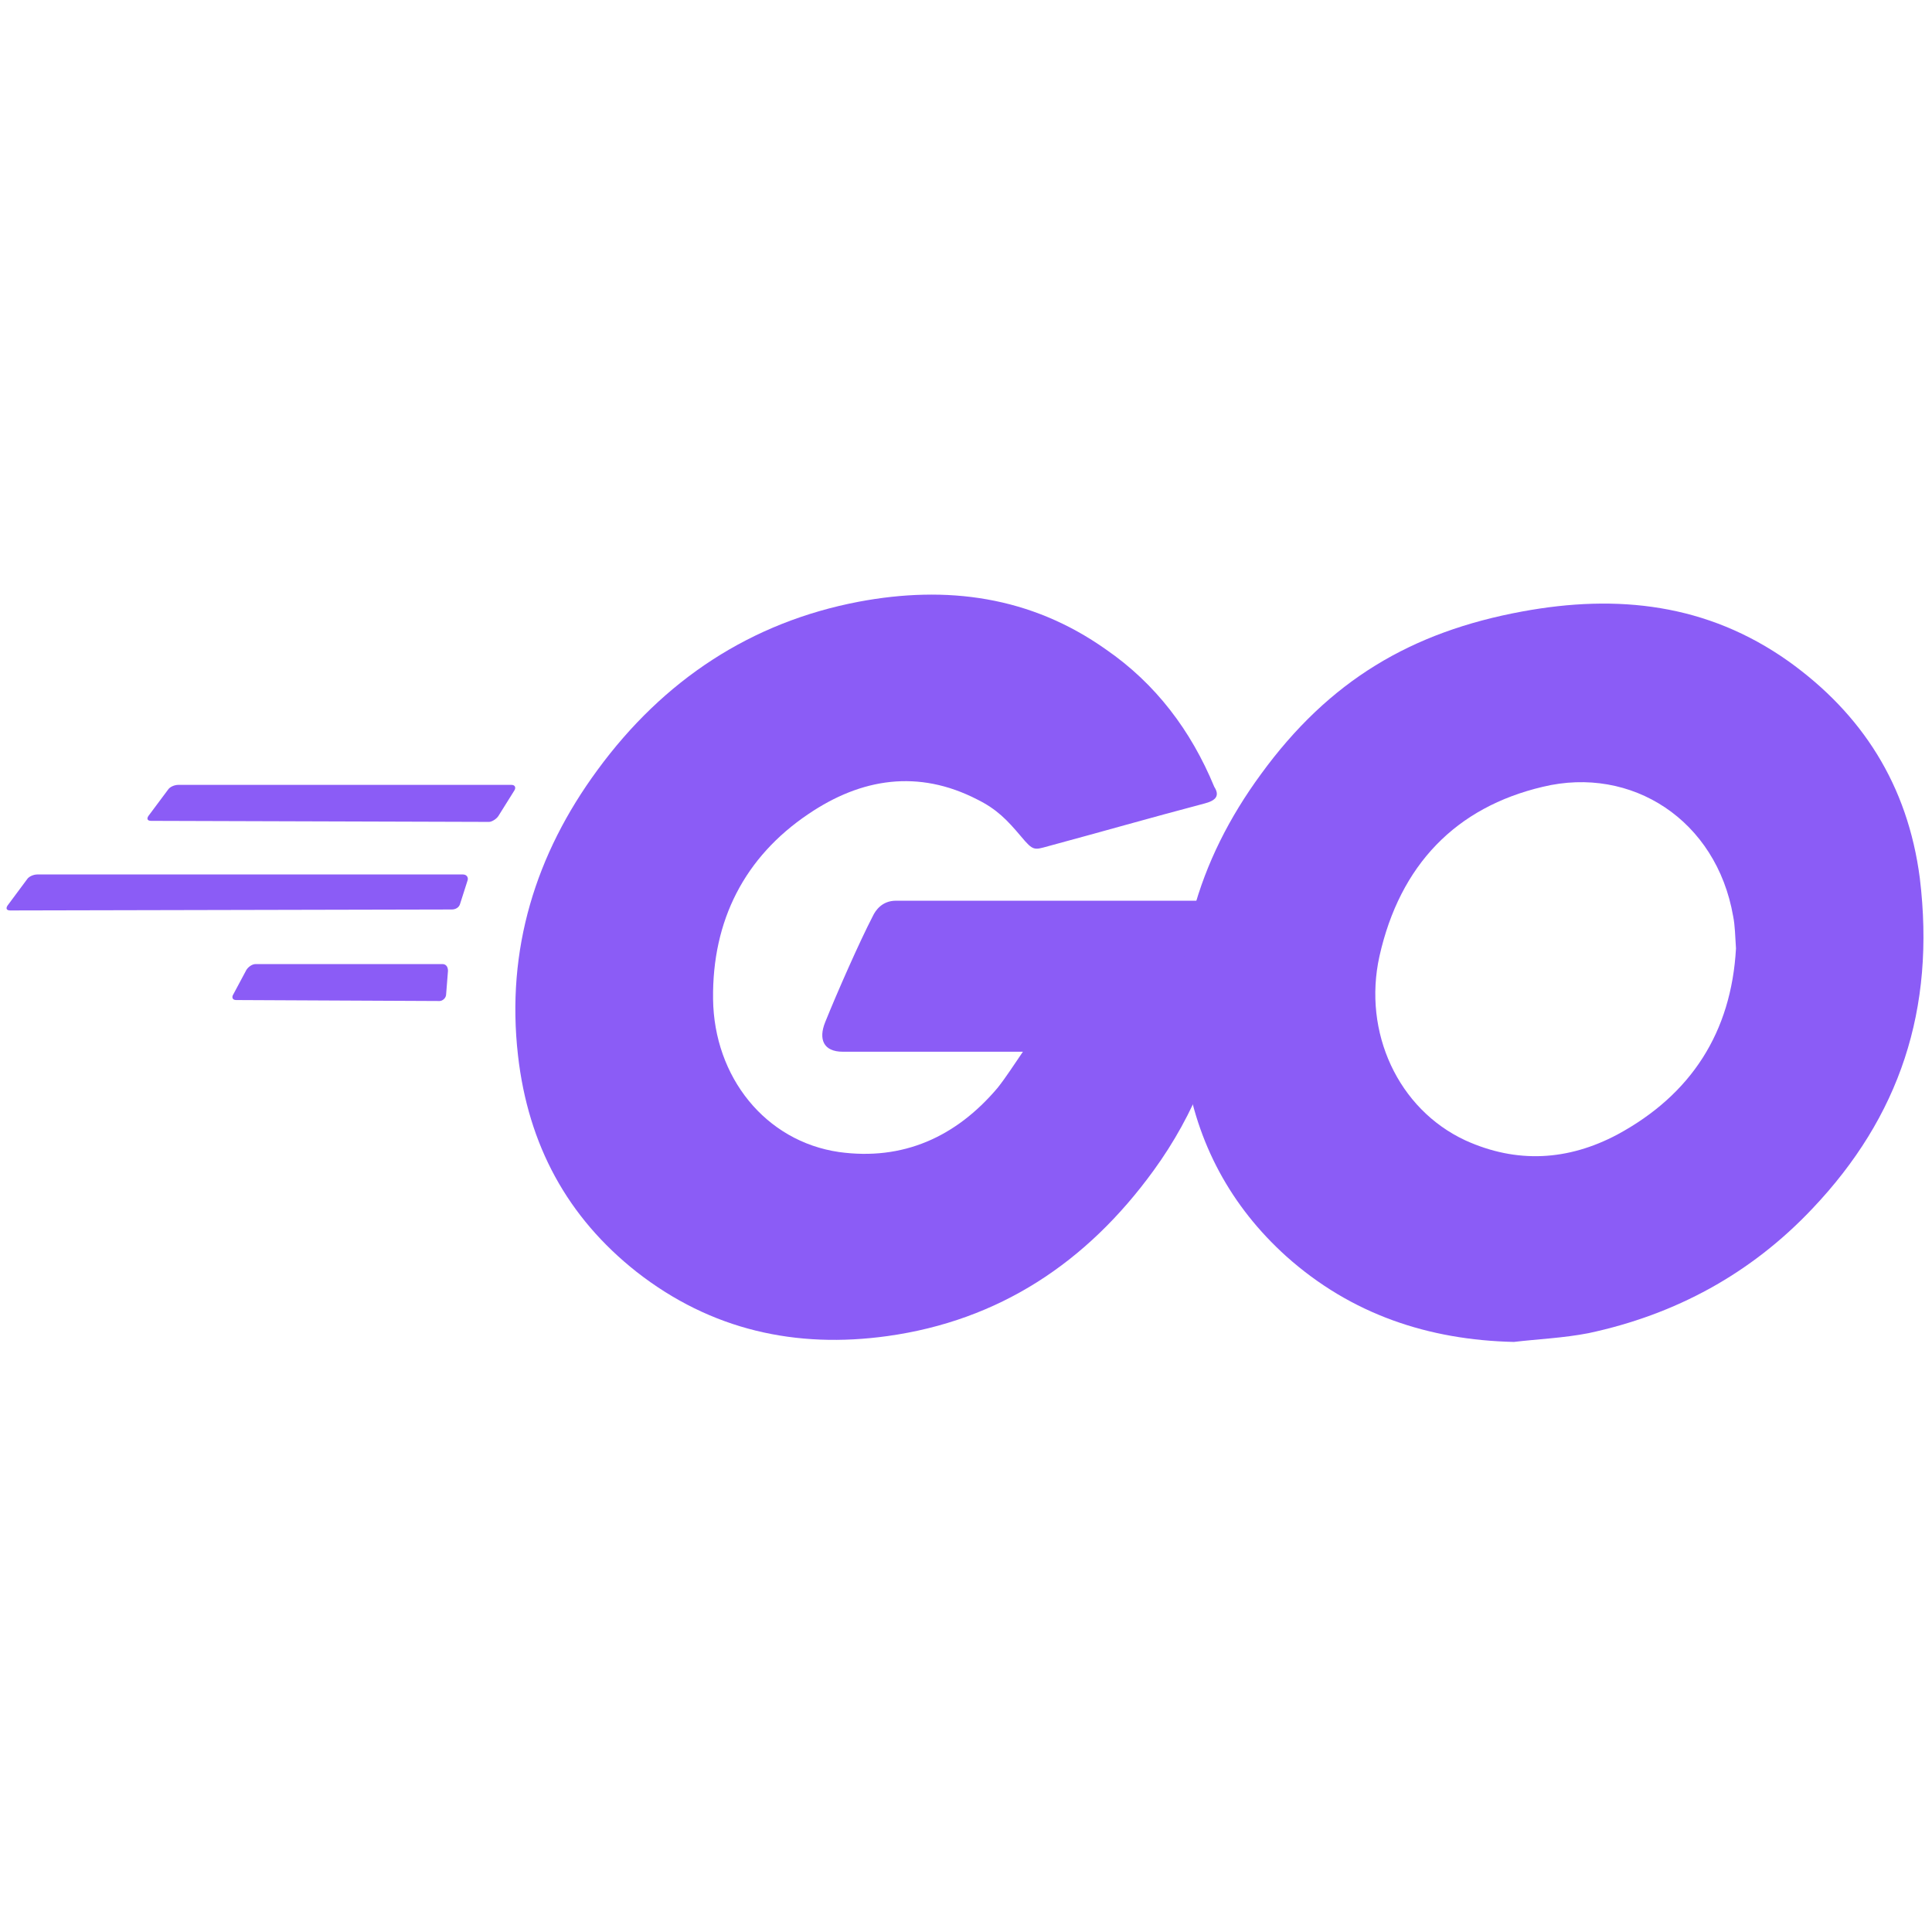 <svg width="24" height="24" viewBox="0 0 24 24" fill="none" xmlns="http://www.w3.org/2000/svg">
<g clip-path="url(#clip0_20558_611)">
<path fill-rule="evenodd" clip-rule="evenodd" d="M1.878 10.197C1.832 10.197 1.82 10.173 1.843 10.137L2.087 9.81C2.11 9.774 2.168 9.75 2.215 9.75H6.354C6.4 9.75 6.412 9.786 6.388 9.822L6.191 10.137C6.168 10.173 6.11 10.21 6.075 10.21L1.878 10.197Z" fill="#8B5CF6"/>
<path fill-rule="evenodd" clip-rule="evenodd" d="M0.128 11.31C0.081 11.31 0.07 11.286 0.093 11.25L0.336 10.923C0.359 10.887 0.417 10.863 0.464 10.863H5.751C5.797 10.863 5.82 10.899 5.809 10.935L5.716 11.226C5.704 11.274 5.658 11.298 5.612 11.298L0.128 11.31Z" fill="#8B5CF6"/>
<path fill-rule="evenodd" clip-rule="evenodd" d="M2.933 12.423C2.887 12.423 2.875 12.387 2.899 12.351L3.061 12.048C3.084 12.012 3.13 11.976 3.177 11.976H5.496C5.542 11.976 5.565 12.012 5.565 12.06L5.542 12.351C5.542 12.399 5.496 12.435 5.461 12.435L2.933 12.423Z" fill="#8B5CF6"/>
<path fill-rule="evenodd" clip-rule="evenodd" d="M14.968 9.98C14.238 10.173 13.739 10.318 13.02 10.512C12.846 10.56 12.835 10.572 12.684 10.391C12.51 10.185 12.383 10.052 12.139 9.931C11.409 9.556 10.701 9.665 10.041 10.113C9.252 10.645 8.846 11.431 8.858 12.411C8.87 13.379 9.507 14.178 10.423 14.311C11.212 14.42 11.873 14.129 12.394 13.512C12.499 13.379 12.591 13.234 12.707 13.065C12.29 13.065 11.768 13.065 10.47 13.065C10.226 13.065 10.168 12.907 10.249 12.702C10.4 12.327 10.678 11.697 10.841 11.383C10.875 11.31 10.957 11.189 11.13 11.189H15.351C15.328 11.516 15.328 11.843 15.281 12.169C15.154 13.04 14.841 13.839 14.33 14.541C13.496 15.69 12.406 16.404 11.026 16.597C9.89 16.755 8.835 16.525 7.907 15.799C7.049 15.121 6.562 14.226 6.435 13.113C6.284 11.794 6.655 10.609 7.42 9.568C8.243 8.443 9.333 7.729 10.667 7.475C11.757 7.27 12.8 7.403 13.739 8.068C14.354 8.492 14.794 9.072 15.084 9.774C15.154 9.883 15.107 9.943 14.968 9.98Z" fill="#8B5CF6"/>
<path d="M18.806 16.67C17.751 16.646 16.788 16.331 15.977 15.605C15.293 14.988 14.864 14.202 14.725 13.27C14.516 11.903 14.875 10.693 15.664 9.617C16.51 8.455 17.53 7.85 18.91 7.596C20.093 7.378 21.206 7.499 22.215 8.213C23.13 8.867 23.699 9.75 23.849 10.911C24.046 12.544 23.594 13.875 22.516 15.012C21.751 15.823 20.812 16.331 19.733 16.561C19.42 16.622 19.107 16.634 18.806 16.67ZM21.565 11.782C21.554 11.625 21.554 11.504 21.53 11.383C21.322 10.185 20.267 9.508 19.165 9.774C18.087 10.028 17.391 10.742 17.136 11.879C16.927 12.823 17.368 13.778 18.203 14.166C18.841 14.456 19.478 14.42 20.093 14.093C21.009 13.597 21.507 12.823 21.565 11.782Z" fill="#8B5CF6"/>
</g>
<defs>
<clipPath id="clip0_20558_611">
<rect width="24" height="9.437" fill="white" transform="translate(0 7.282)"/>
</clipPath>
</defs>
</svg>
